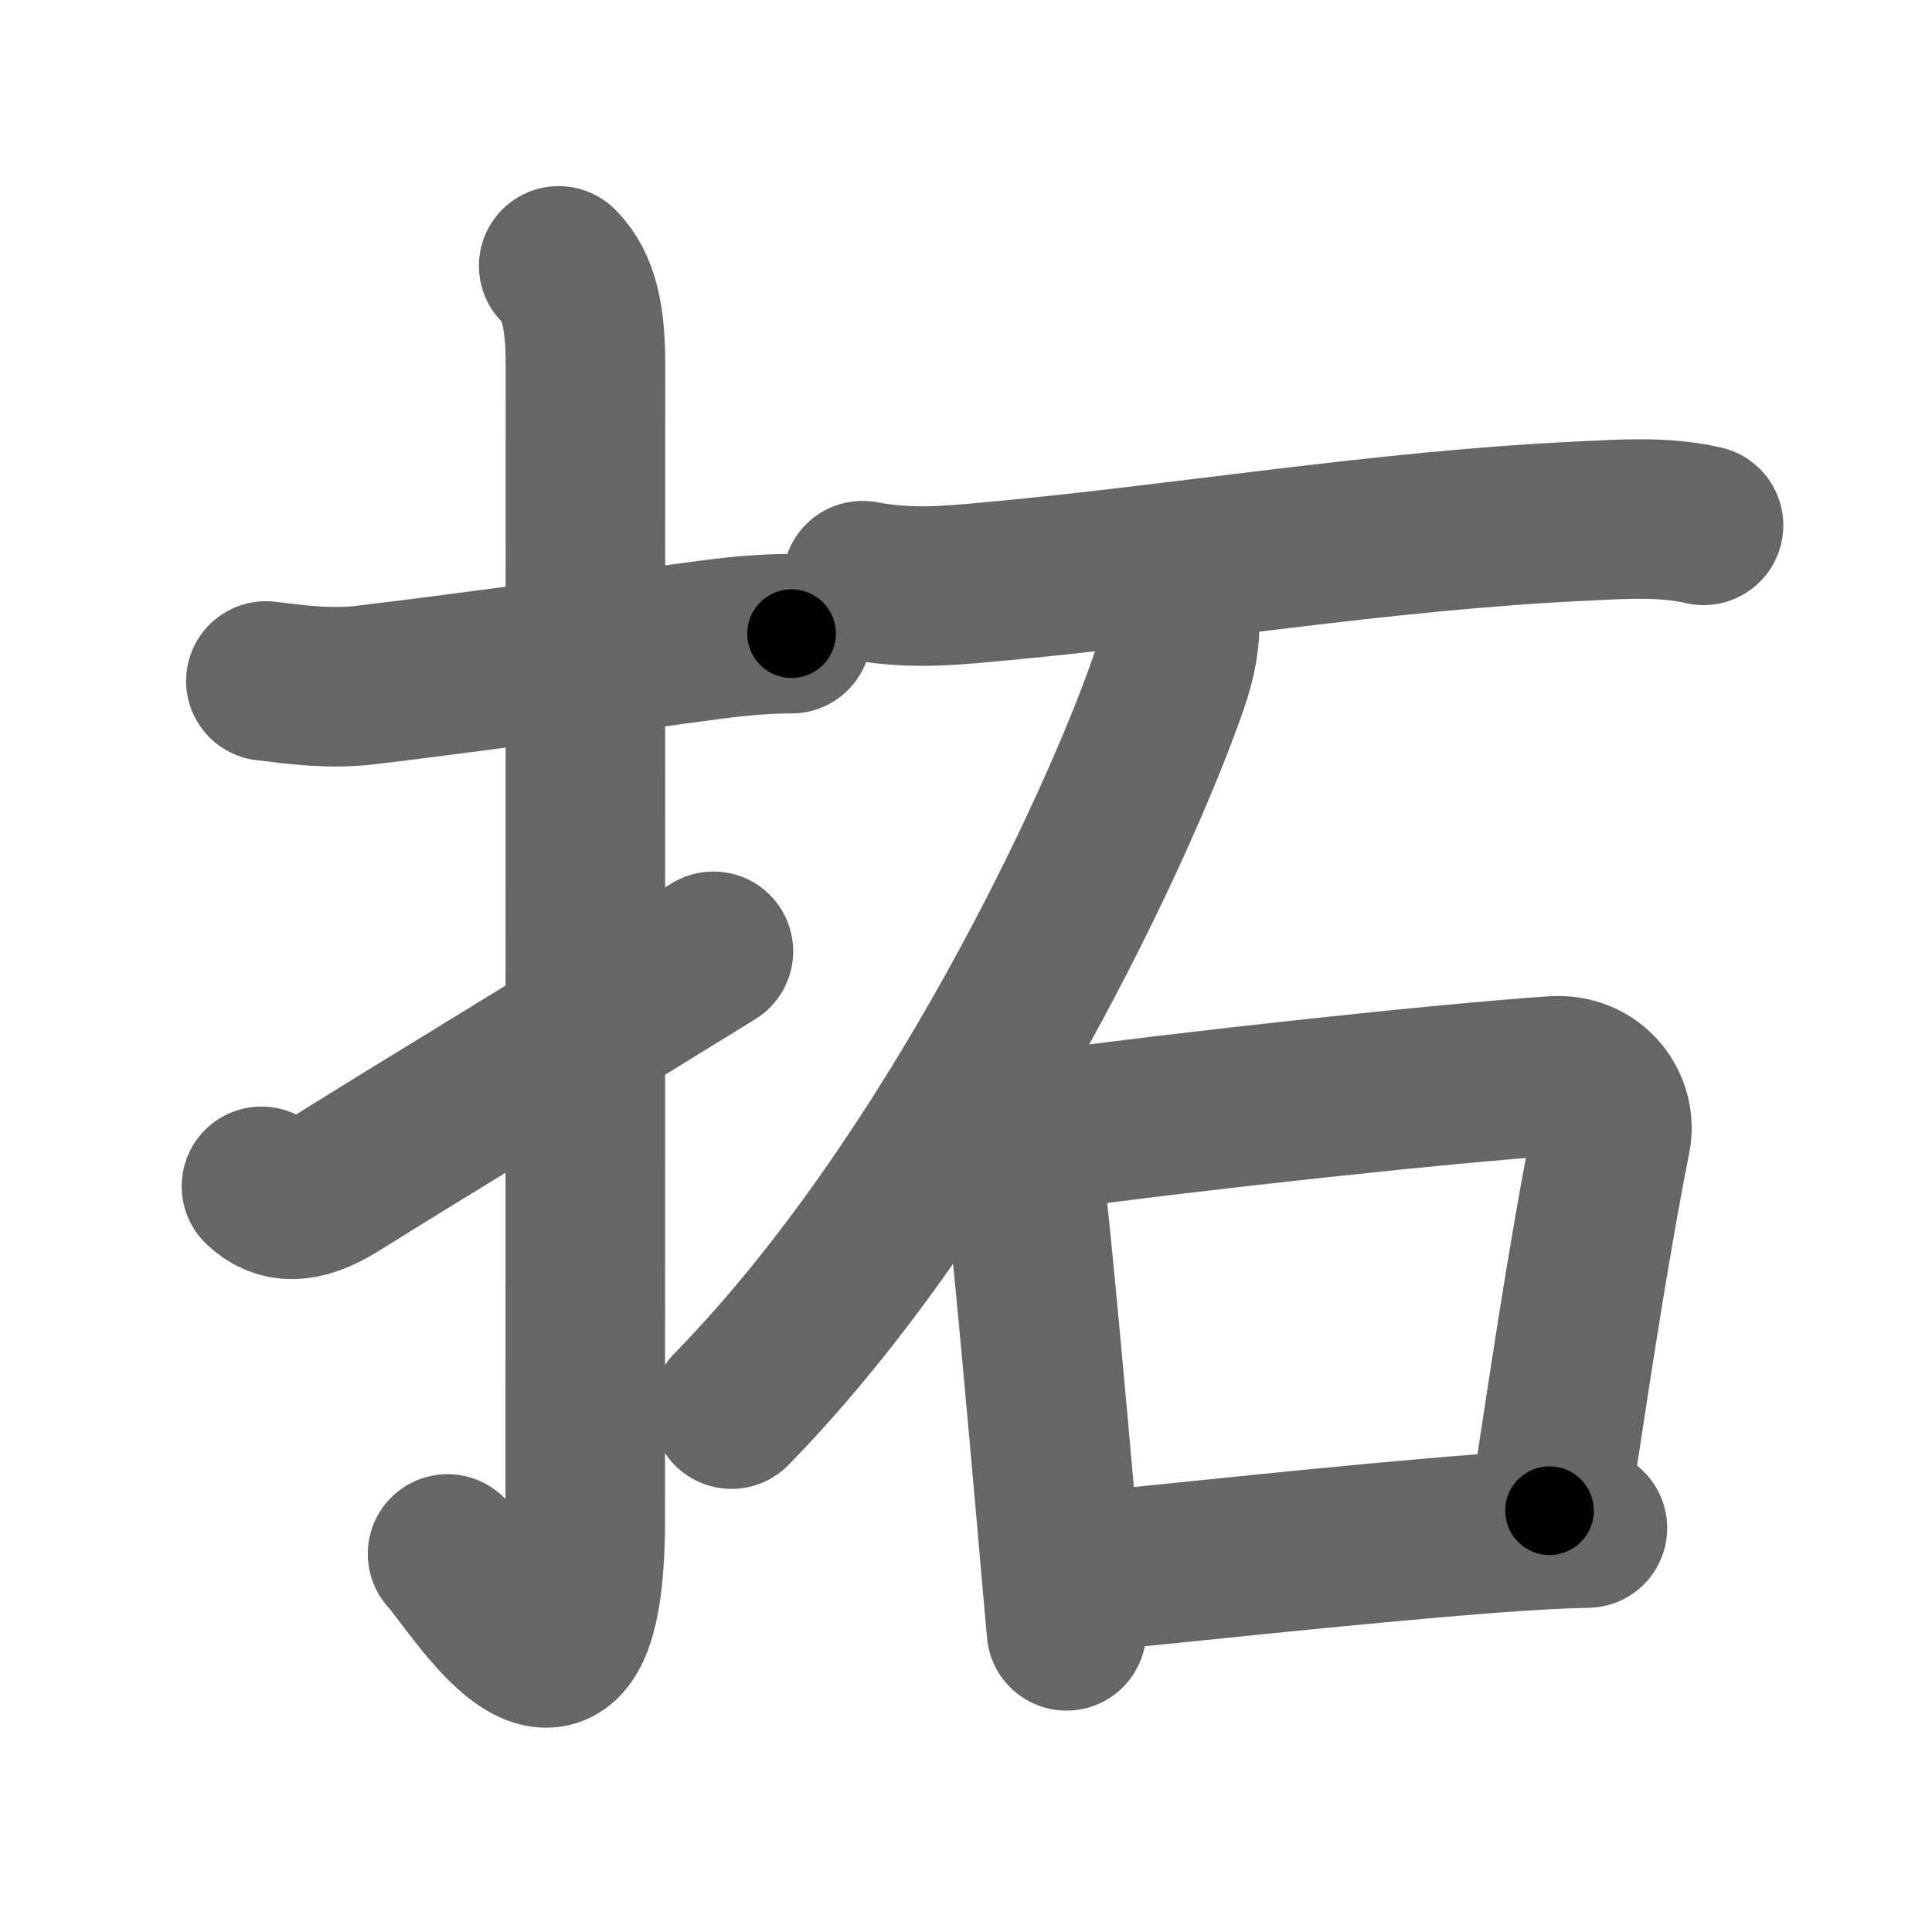 <svg xmlns="http://www.w3.org/2000/svg" width="109" height="109" viewBox="0 0 109 109" id="62d3"><g fill="none" stroke="#666" stroke-width="9" stroke-linecap="round" stroke-linejoin="round"><g><g><path d="M15,38.42c1.89,0.23,3.68,0.46,5.61,0.23c4.75-0.56,12.68-1.65,19.51-2.56c1.52-0.2,3.01-0.34,4.54-0.34" /><path d="M31.52,15c1.18,1.18,1.51,3,1.51,5.52c0,15.23-0.01,53.71-0.01,65.15c0,14.25-6.32,3.53-7.77,2" /><path d="M14.75,66.93c1,0.95,2.25,1.07,4.25-0.18c5.11-3.19,7.75-4.75,21.25-13.08" /></g><g p4:phon="石" xmlns:p4="http://kanjivg.tagaini.net"><path d="M48.66,32.76c2.59,0.49,4.81,0.29,6.97,0.09c11.02-0.99,22.15-2.91,33.62-3.45c2.29-0.11,4.61-0.28,6.86,0.24" /><path d="M66.54,34.9c0.07,1.04-0.14,2.26-0.64,3.69c-2.78,8.03-12.15,28.15-24.63,40.91" /><g><path d="M56.6,62.62c0.92,0.93,1,2.18,1.14,3.39c0.55,4.87,1.19,11.96,1.92,20.23c0.16,1.88,0.33,3.81,0.51,5.77" /><path d="M58.35,63.87c9.15-1.25,23.15-2.75,29.31-3.17c2.23-0.15,3.57,1.76,3.23,3.47c-1.39,7.07-2.39,14.07-3.47,21.06" /><path d="M60.84,88.73c5.04-0.48,15.11-1.6,23.16-2.22c2.04-0.16,3.93-0.27,5.56-0.3" /></g></g></g></g><g fill="none" stroke="#000" stroke-width="5" stroke-linecap="round" stroke-linejoin="round"><g><g><path d="M15,38.42c1.89,0.23,3.68,0.46,5.61,0.23c4.75-0.56,12.68-1.65,19.51-2.56c1.52-0.2,3.01-0.34,4.54-0.34" stroke-dasharray="29.86" stroke-dashoffset="29.86"><animate id="0" attributeName="stroke-dashoffset" values="29.86;0" dur="0.3s" fill="freeze" begin="0s;62d3.click" /></path><path d="M31.52,15c1.18,1.18,1.51,3,1.51,5.52c0,15.23-0.01,53.71-0.01,65.15c0,14.25-6.32,3.53-7.77,2" stroke-dasharray="87.06" stroke-dashoffset="87.06"><animate attributeName="stroke-dashoffset" values="87.06" fill="freeze" begin="62d3.click" /><animate id="1" attributeName="stroke-dashoffset" values="87.06;0" dur="0.65s" fill="freeze" begin="0.end" /></path><path d="M14.75,66.93c1,0.95,2.25,1.07,4.25-0.18c5.11-3.19,7.75-4.75,21.25-13.08" stroke-dasharray="29.6" stroke-dashoffset="29.6"><animate attributeName="stroke-dashoffset" values="29.6" fill="freeze" begin="62d3.click" /><animate id="2" attributeName="stroke-dashoffset" values="29.6;0" dur="0.3s" fill="freeze" begin="1.end" /></path></g><g p4:phon="石" xmlns:p4="http://kanjivg.tagaini.net"><path d="M48.66,32.76c2.59,0.49,4.81,0.29,6.97,0.09c11.02-0.99,22.15-2.91,33.62-3.45c2.29-0.11,4.61-0.28,6.86,0.24" stroke-dasharray="47.69" stroke-dashoffset="47.69"><animate attributeName="stroke-dashoffset" values="47.69" fill="freeze" begin="62d3.click" /><animate id="3" attributeName="stroke-dashoffset" values="47.69;0" dur="0.48s" fill="freeze" begin="2.end" /></path><path d="M66.54,34.9c0.07,1.04-0.14,2.26-0.64,3.69c-2.78,8.03-12.15,28.15-24.63,40.91" stroke-dasharray="51.83" stroke-dashoffset="51.83"><animate attributeName="stroke-dashoffset" values="51.83" fill="freeze" begin="62d3.click" /><animate id="4" attributeName="stroke-dashoffset" values="51.83;0" dur="0.52s" fill="freeze" begin="3.end" /></path><g><path d="M56.6,62.62c0.92,0.93,1,2.18,1.14,3.39c0.55,4.87,1.19,11.96,1.92,20.23c0.16,1.88,0.33,3.81,0.51,5.77" stroke-dasharray="29.77" stroke-dashoffset="29.77"><animate attributeName="stroke-dashoffset" values="29.77" fill="freeze" begin="62d3.click" /><animate id="5" attributeName="stroke-dashoffset" values="29.77;0" dur="0.3s" fill="freeze" begin="4.end" /></path><path d="M58.35,63.87c9.15-1.25,23.15-2.75,29.31-3.17c2.23-0.15,3.57,1.76,3.23,3.47c-1.39,7.07-2.39,14.07-3.47,21.06" stroke-dasharray="56.32" stroke-dashoffset="56.32"><animate attributeName="stroke-dashoffset" values="56.32" fill="freeze" begin="62d3.click" /><animate id="6" attributeName="stroke-dashoffset" values="56.32;0" dur="0.56s" fill="freeze" begin="5.end" /></path><path d="M60.84,88.73c5.04-0.48,15.11-1.6,23.16-2.22c2.04-0.16,3.93-0.27,5.56-0.3" stroke-dasharray="28.84" stroke-dashoffset="28.84"><animate attributeName="stroke-dashoffset" values="28.84" fill="freeze" begin="62d3.click" /><animate id="7" attributeName="stroke-dashoffset" values="28.84;0" dur="0.29s" fill="freeze" begin="6.end" /></path></g></g></g></g></svg>